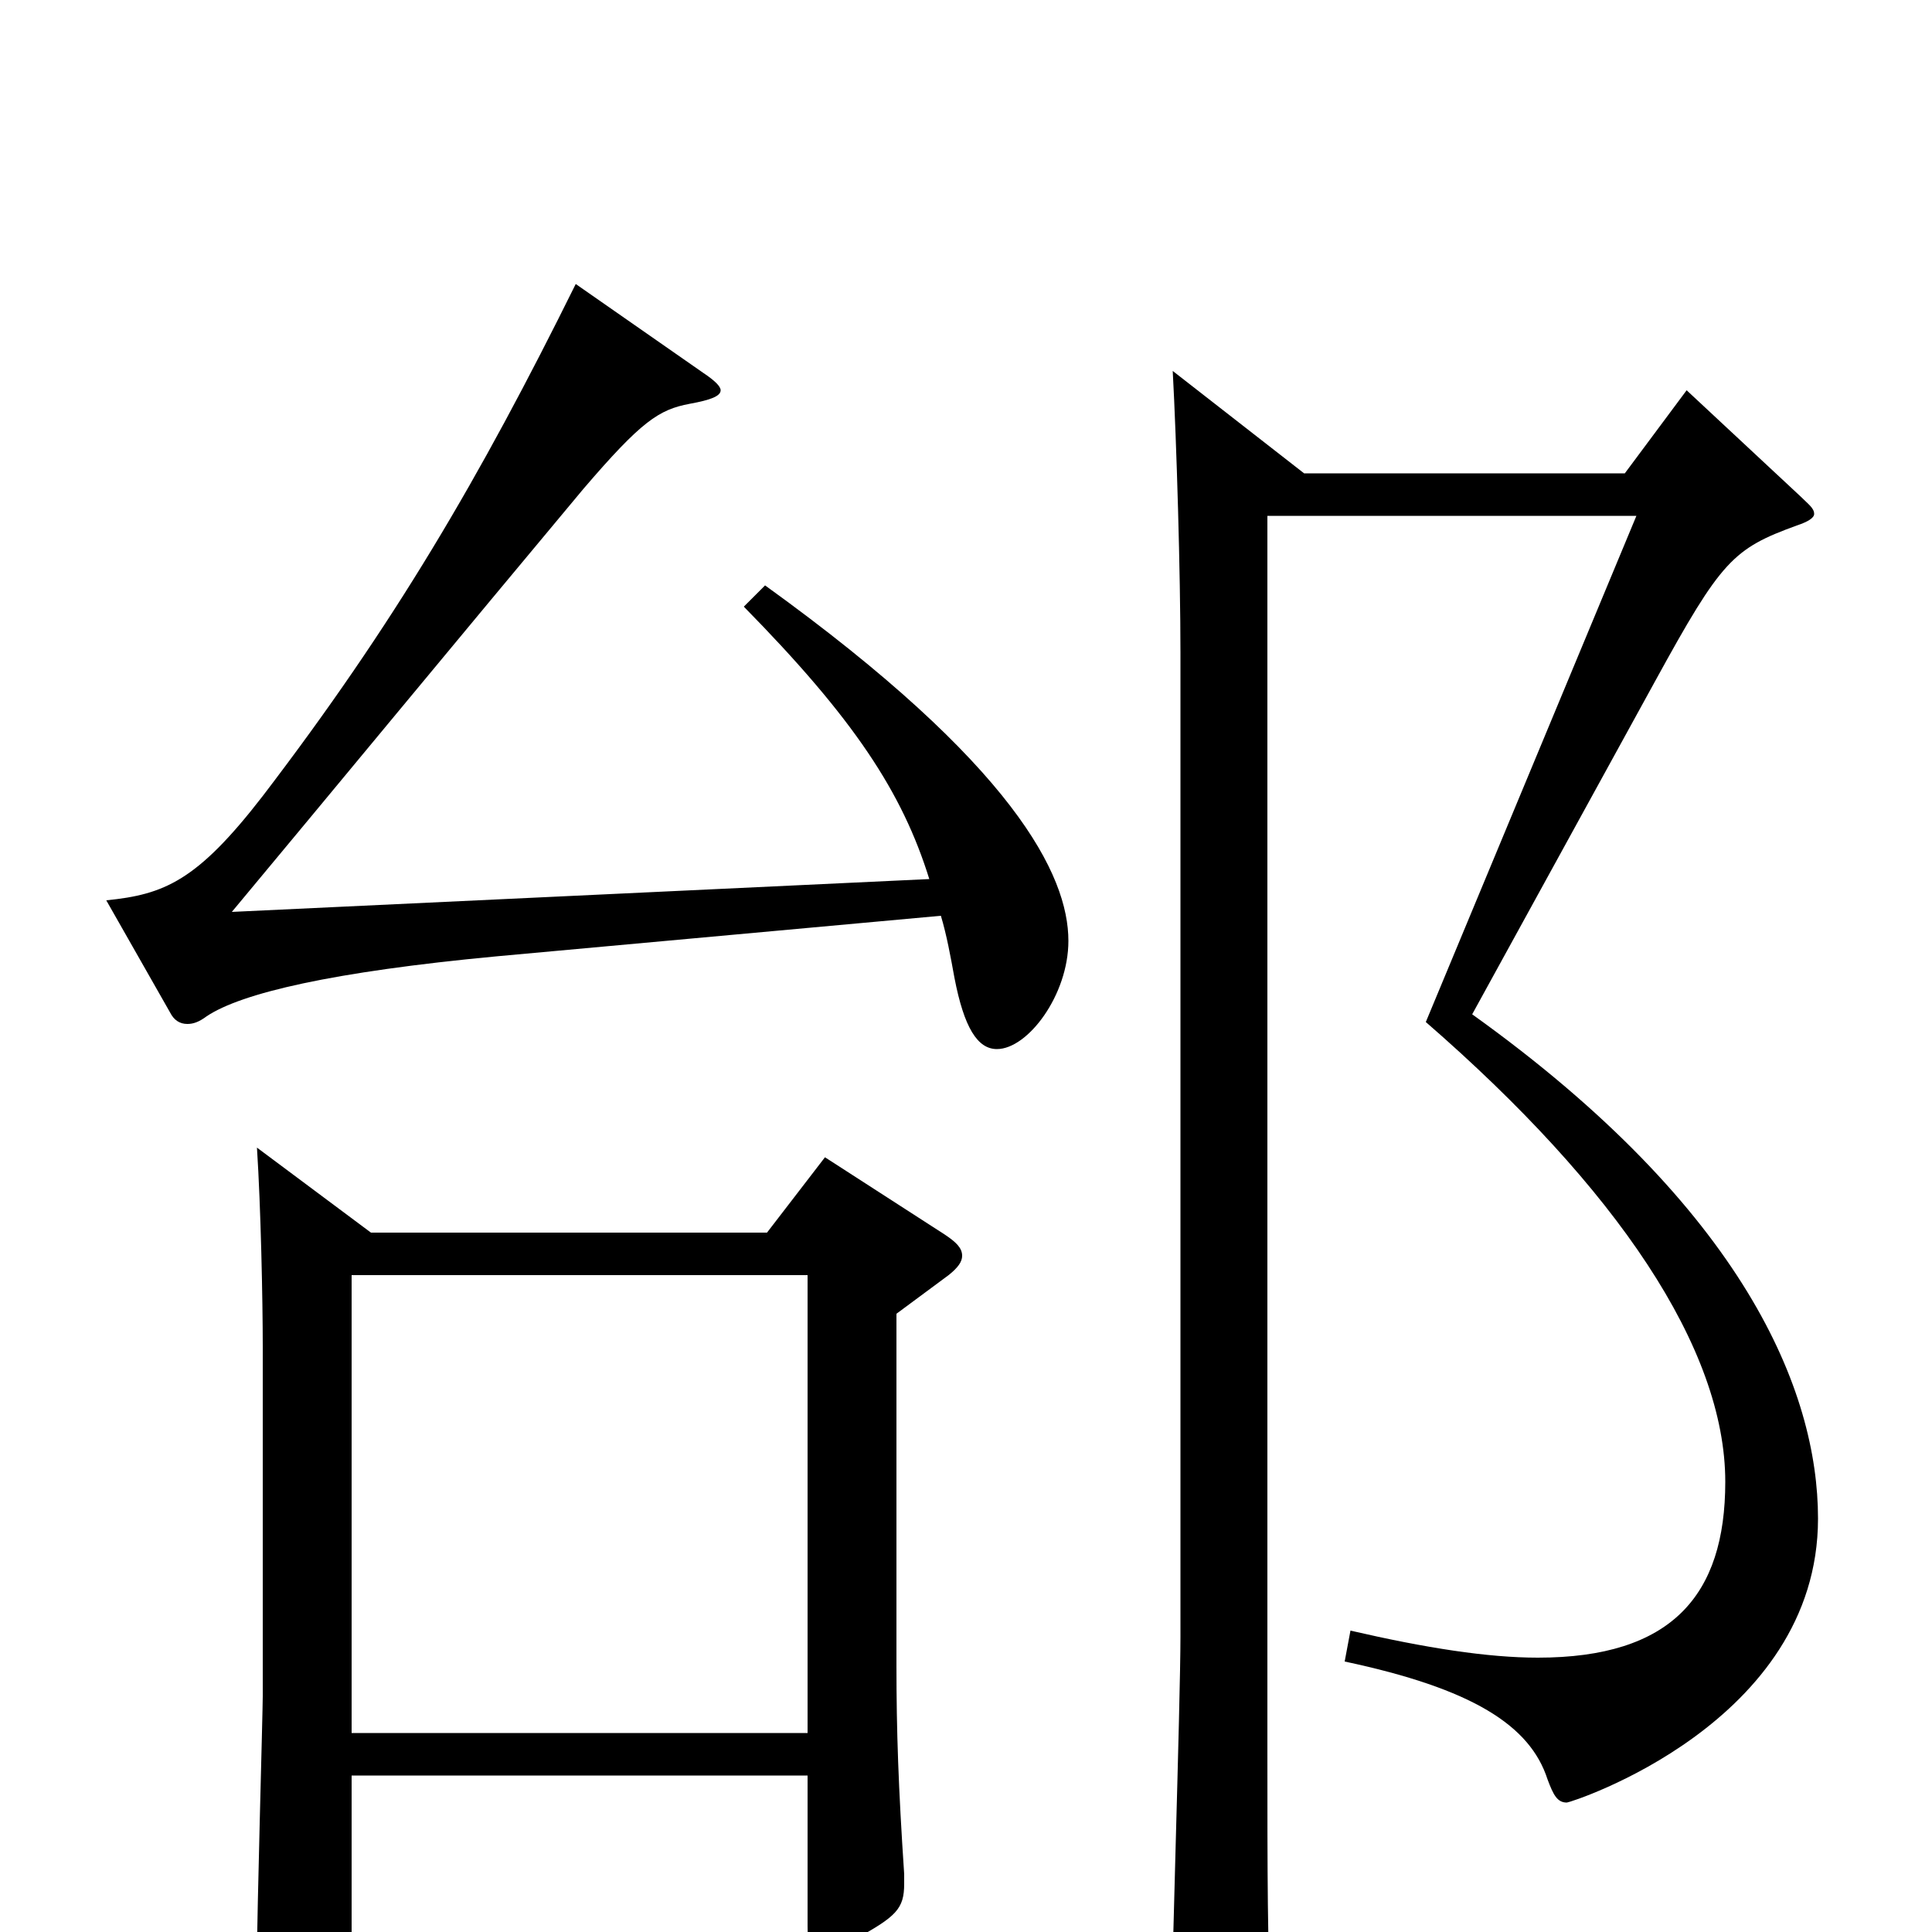 <svg xmlns="http://www.w3.org/2000/svg" viewBox="0 -1000 1000 1000">
	<path fill="#000000" d="M182 -103V-340H418V-103ZM385 -686C442 -628 467 -590 481 -545L120 -528C170 -588 236 -668 302 -747C332 -782 341 -788 357 -791C368 -793 373 -795 373 -798C373 -800 370 -803 364 -807L298 -853C248 -752 204 -677 136 -588C102 -544 85 -537 55 -534L88 -476C90 -472 93 -470 97 -470C100 -470 103 -471 107 -474C125 -486 172 -497 257 -505L487 -526C490 -516 492 -505 494 -494C499 -468 506 -457 516 -457C532 -457 553 -485 553 -513C553 -547 525 -604 396 -697ZM427 -401L397 -362H192L133 -406C135 -375 136 -327 136 -303V-122C136 -114 133 -9 133 13C133 29 135 35 142 35C149 35 182 25 182 4V-81H418V-3C418 6 419 11 424 11C427 11 433 9 442 4C464 -8 468 -12 468 -25V-30C465 -75 464 -104 464 -138V-320L491 -340C496 -344 498 -347 498 -350C498 -354 495 -357 489 -361ZM857 -648C891 -710 897 -716 930 -728C936 -730 939 -732 939 -734C939 -737 936 -739 932 -743L873 -798L841 -755H675L607 -808C609 -771 611 -703 611 -662V-153C611 -119 606 32 606 62C606 79 608 85 615 85C620 85 627 83 636 79C654 71 658 66 658 52V45C656 8 656 -30 656 -93V-733H847L738 -471C837 -385 893 -302 893 -233C893 -174 865 -142 796 -142C770 -142 738 -147 699 -156L696 -140C762 -126 792 -107 801 -79C804 -71 806 -67 811 -67C813 -67 941 -108 941 -214C941 -280 903 -374 762 -475Z"/>
</svg>